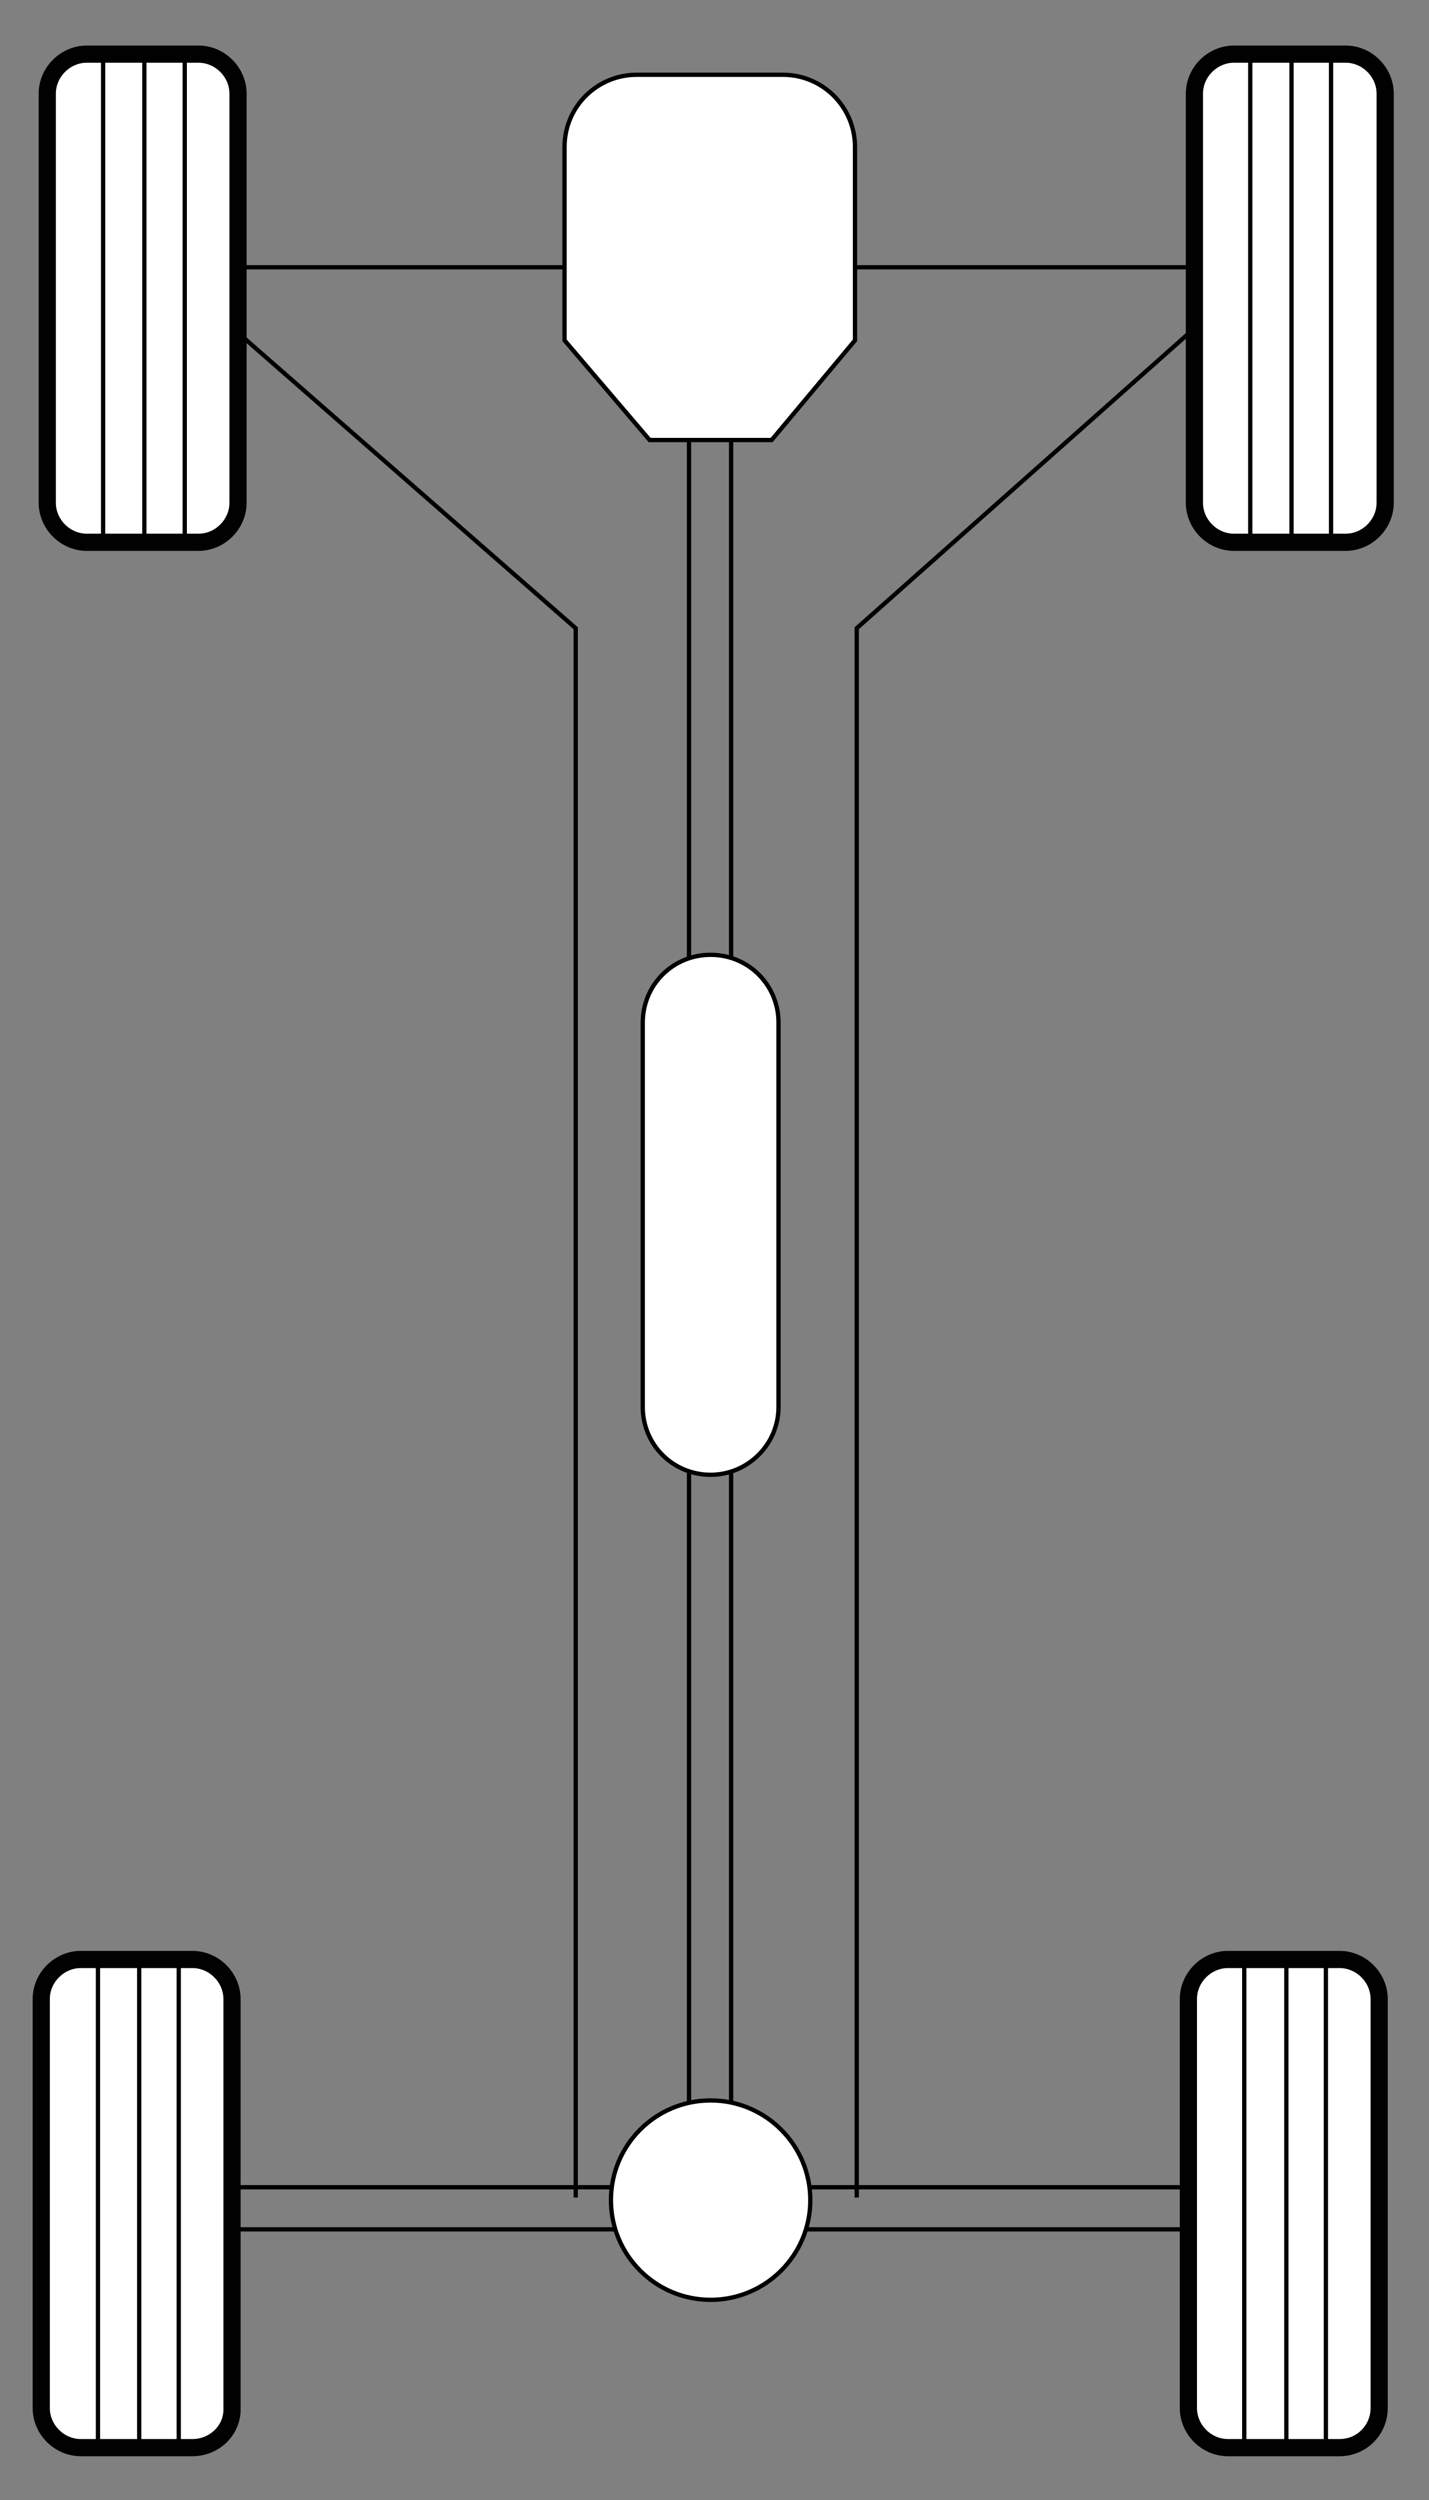 <?xml version="1.0" encoding="utf-8"?>
<!-- Generator: Adobe Illustrator 25.4.1, SVG Export Plug-In . SVG Version: 6.00 Build 0)  -->
<svg version="1.1" id="Layer_1" xmlns="http://www.w3.org/2000/svg" xmlns:xlink="http://www.w3.org/1999/xlink" x="0px" y="0px"
	 viewBox="0 0 166.3 290.9" style="enable-background:new 0 0 166.3 290.9;" xml:space="preserve">
<rect x="0" y="0" width="166.3" height="290.9" fill="#808080" stroke="none"/>
<style type="text/css">
	.st0{fill:none;stroke:#010101;stroke-width:0.5;stroke-miterlimit:10;}
	.st1{fill:#FFFFFF;stroke:#010101;stroke-width:0.5;stroke-miterlimit:10;}
	.st2{fill:#FFFFFF;stroke:#010101;stroke-width:2;stroke-miterlimit:10;}
</style>
<line class="st0" x1="25" y1="31.1" x2="138.7" y2="31.1"/>
<g>
	<polyline class="st0" points="25.5,36.8 67,73.1 67,255.7 	"/>
	<polyline class="st0" points="139,38.2 99.7,73.1 99.7,255.7 	"/>
</g>
<rect x="25.5" y="254.5" class="st0" width="112.2" height="4.9"/>
<rect x="-23.5" y="140.7" transform="matrix(6.123234e-17 -1 1 6.123234e-17 -60.516 225.821)" class="st0" width="212.2" height="4.9"/>
<circle class="st1" cx="82.7" cy="256" r="11.6"/>
<path class="st1" d="M99.5,39.6V17.1c0-4.6-3.7-8.4-8.4-8.4H74.1c-4.6,0-8.4,3.7-8.4,8.4v22.5l9.9,11.6h14.2L99.5,39.6z"/>
<path class="st1" d="M82.7,171.6L82.7,171.6c-4.4,0-7.9-3.5-7.9-7.9v-44.7c0-4.4,3.5-7.9,7.9-7.9h0c4.4,0,7.9,3.5,7.9,7.9v44.7
	C90.6,168.1,87,171.6,82.7,171.6z"/>
<g>
	<path class="st2" d="M23.1,63.1h-13c-2.5,0-4.6-2.1-4.6-4.6V10.9c0-2.5,2.1-4.6,4.6-4.6h13c2.5,0,4.6,2.1,4.6,4.6v47.6
		C27.7,61,25.6,63.1,23.1,63.1z"/>
	<line class="st1" x1="12" y1="6.5" x2="12" y2="63.4"/>
	<line class="st1" x1="21.5" y1="6.9" x2="21.5" y2="63.8"/>
	<line class="st1" x1="16.8" y1="6.6" x2="16.8" y2="63.5"/>
</g>
<g>
	<path class="st2" d="M22.4,284.8h-13c-2.5,0-4.6-2.1-4.6-4.6v-47.6c0-2.5,2.1-4.6,4.6-4.6h13c2.5,0,4.6,2.1,4.6,4.6v47.6
		C27.1,282.7,25,284.8,22.4,284.8z"/>
	<line class="st1" x1="11.4" y1="228.2" x2="11.4" y2="285.1"/>
	<line class="st1" x1="20.8" y1="228.6" x2="20.8" y2="285.5"/>
	<line class="st1" x1="16.2" y1="228.3" x2="16.2" y2="285.2"/>
</g>
<g>
	<path class="st2" d="M156.6,63.1h-13c-2.5,0-4.6-2.1-4.6-4.6V10.9c0-2.5,2.1-4.6,4.6-4.6h13c2.5,0,4.6,2.1,4.6,4.6v47.6
		C161.2,61,159.1,63.1,156.6,63.1z"/>
	<line class="st1" x1="145.5" y1="6.5" x2="145.5" y2="63.4"/>
	<line class="st1" x1="154.9" y1="6.9" x2="154.9" y2="63.8"/>
	<line class="st1" x1="150.3" y1="6.6" x2="150.3" y2="63.5"/>
</g>
<g>
	<path class="st2" d="M155.9,284.8h-13c-2.5,0-4.6-2.1-4.6-4.6v-47.6c0-2.5,2.1-4.6,4.6-4.6h13c2.5,0,4.6,2.1,4.6,4.6v47.6
		C160.5,282.7,158.5,284.8,155.9,284.8z"/>
	<line class="st1" x1="144.8" y1="228.2" x2="144.8" y2="285.1"/>
	<line class="st1" x1="154.3" y1="228.6" x2="154.3" y2="285.5"/>
	<line class="st1" x1="149.7" y1="228.3" x2="149.7" y2="285.2"/>
</g>
</svg>
